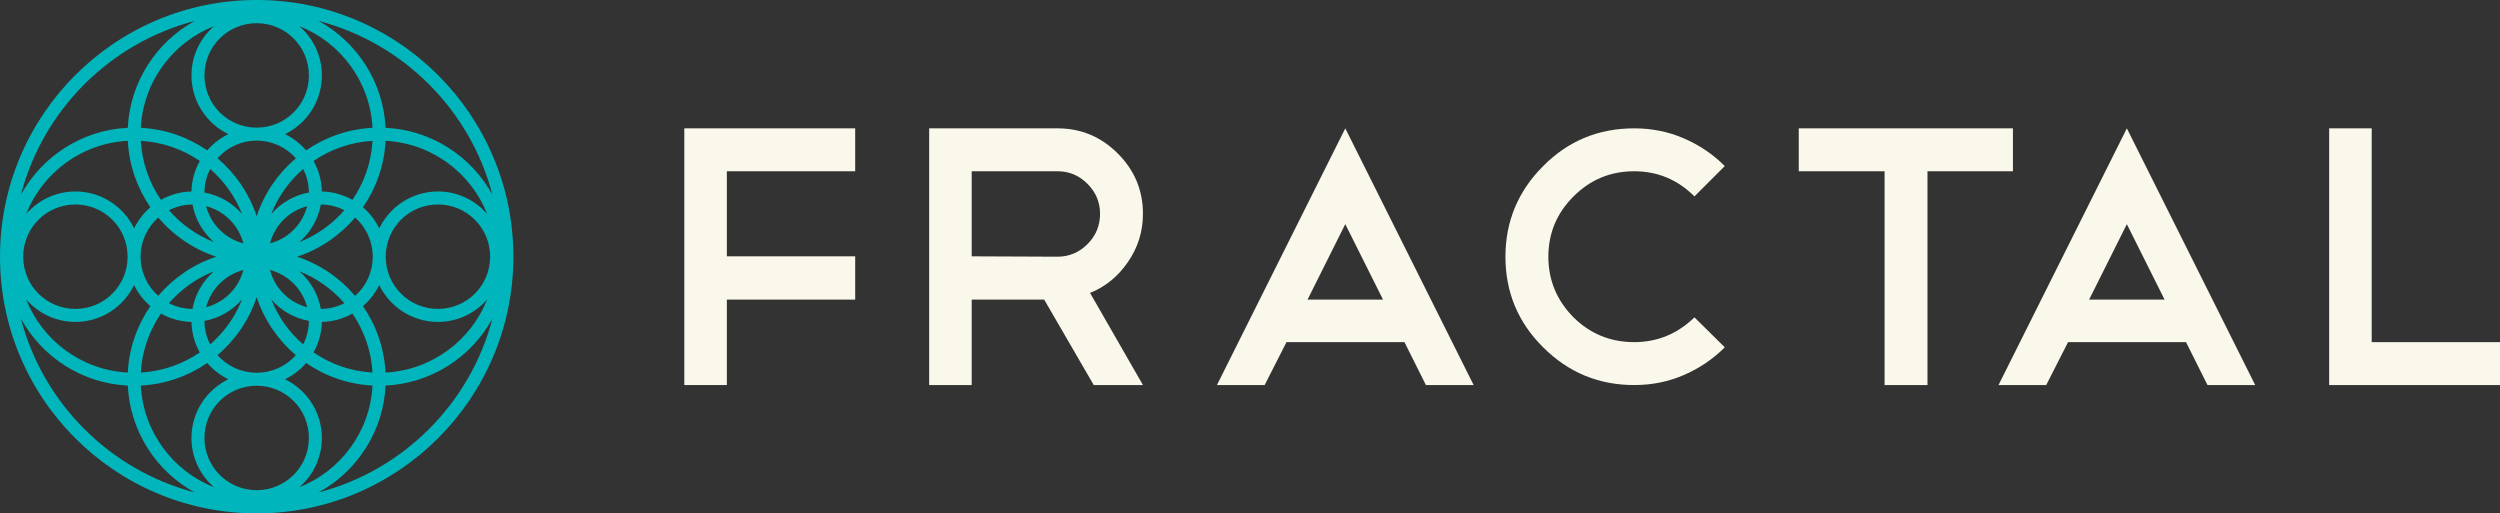 <?xml version="1.0" encoding="UTF-8" standalone="no"?>
<!-- Created with Inkscape (http://www.inkscape.org/) -->

<svg
   width="182.298mm"
   height="37.436mm"
   viewBox="0 0 182.298 37.436"
   version="1.1"
   id="svg9826"
   inkscape:version="1.1 (c68e22c387, 2021-05-23)"
   sodipodi:docname="logo_para_fundo_escuro.svg"
   inkscape:export-filename="C:\Users\mstra\OneDrive - Grupo Marista\Fractal\logo\logo_para_fundo_escuro.png"
   inkscape:export-xdpi="300"
   inkscape:export-ydpi="300"
   xmlns:inkscape="http://www.inkscape.org/namespaces/inkscape"
   xmlns:sodipodi="http://sodipodi.sourceforge.net/DTD/sodipodi-0.dtd"
   xmlns="http://www.w3.org/2000/svg"
   xmlns:svg="http://www.w3.org/2000/svg">
  <rect x="0" y="0" width="182.298" height="37.436" fill="#333333" stroke="none"/>
  <sodipodi:namedview
     id="namedview9828"
     pagecolor="#ffffff"
     bordercolor="#666666"
     borderopacity="1.0"
     inkscape:pageshadow="2"
     inkscape:pageopacity="0.0"
     inkscape:pagecheckerboard="0"
     inkscape:document-units="mm"
     showgrid="false"
     inkscape:zoom="1.2400673"
     inkscape:cx="304.01576"
     inkscape:cy="101.20418"
     inkscape:current-layer="text12811"
     inkscape:snap-bbox="true"
     inkscape:bbox-paths="true"
     inkscape:bbox-nodes="true"
     inkscape:snap-bbox-edge-midpoints="true"
     inkscape:snap-bbox-midpoints="true" />
  <defs
     id="defs9823" />
  <g
     inkscape:label="Layer 1"
     inkscape:groupmode="layer"
     id="layer1"
     transform="translate(-21.477,-145.998)">
    <g
       id="g12813"
       transform="translate(-29.449,93.278)"
       inkscape:export-filename="C:\Users\mstra\OneDrive - Grupo Marista\Fractal\logo_fundo_escuro.png"
       inkscape:export-xdpi="300"
       inkscape:export-ydpi="300"
       style="display:inline">
      <path
         id="path12807"
         style="color:#000000;fill:#00b5bb;fill-opacity:1;stroke-width:1;stroke-linecap:round;stroke-linejoin:round;-inkscape-stroke:none"
         d="m 69.643,52.719 c -10.332,0 -18.717,8.387 -18.717,18.719 0,10.332 8.385,18.717 18.717,18.717 10.332,0 18.719,-8.385 18.719,-18.717 0,-10.332 -8.387,-18.719 -18.719,-18.719 z m 4.514,1.526 c 6.19,1.619 11.06,6.49 12.679,12.68 -1.53,-2.79 -4.432,-4.724 -7.794,-4.887 -0.163,-3.361 -2.096,-6.263 -4.885,-7.793 z m -9.028,4.74e-4 c -2.789,1.53 -4.721,4.432 -4.885,7.793 -3.362,0.163 -6.264,2.097 -7.794,4.887 1.618,-6.191 6.488,-11.061 12.679,-12.68 z m 4.514,0.167 c 2.109,0 3.808,1.699 3.808,3.807 0,2.109 -1.699,3.808 -3.808,3.808 -2.109,0 -3.807,-1.699 -3.807,-3.808 0,-2.109 1.699,-3.807 3.807,-3.807 z m -3.114,0.217 c -1.005,0.873 -1.642,2.159 -1.642,3.59 0,1.881 1.099,3.511 2.688,4.282 -0.59,0.287 -1.113,0.692 -1.537,1.184 -1.391,-0.959 -3.052,-1.555 -4.844,-1.646 0.181,-3.378 2.336,-6.225 5.335,-7.41 z m 6.228,0 c 2.999,1.185 5.154,4.032 5.335,7.41 -1.792,0.092 -3.453,0.687 -4.844,1.646 -0.424,-0.493 -0.947,-0.898 -1.537,-1.184 1.589,-0.771 2.688,-2.401 2.688,-4.282 0,-1.431 -0.637,-2.717 -1.642,-3.59 z m -3.114,8.346 c 1.139,0 2.159,0.496 2.856,1.285 -1.306,1.108 -2.306,2.564 -2.856,4.225 -0.55,-1.661 -1.55,-3.118 -2.855,-4.225 0.697,-0.788 1.716,-1.285 2.855,-1.285 z m -9.398,0.013 c 0.092,1.792 0.687,3.453 1.646,4.844 -0.493,0.424 -0.898,0.947 -1.184,1.537 -0.771,-1.589 -2.402,-2.688 -4.282,-2.688 -1.431,0 -2.717,0.636 -3.59,1.641 1.185,-2.998 4.032,-5.153 7.41,-5.334 z m 18.796,0 c 3.378,0.181 6.224,2.336 7.41,5.334 -0.873,-1.004 -2.159,-1.641 -3.59,-1.641 -1.88,0 -3.51,1.099 -4.281,2.688 -0.287,-0.59 -0.692,-1.113 -1.185,-1.537 0.959,-1.391 1.555,-3.052 1.646,-4.844 z m -17.846,0.002 c 1.592,0.09 3.065,0.619 4.301,1.468 -0.372,0.661 -0.591,1.419 -0.608,2.225 -0.806,0.017 -1.564,0.236 -2.225,0.608 -0.849,-1.236 -1.378,-2.709 -1.468,-4.301 z m 16.895,0 c -0.09,1.592 -0.619,3.065 -1.468,4.301 -0.661,-0.372 -1.418,-0.591 -2.225,-0.608 -0.017,-0.806 -0.236,-1.564 -0.608,-2.225 1.236,-0.849 2.709,-1.378 4.301,-1.468 z m -11.837,2.053 c 1.018,0.883 1.822,2.006 2.325,3.281 -0.697,-0.802 -1.656,-1.369 -2.743,-1.566 0.004,-0.618 0.154,-1.201 0.418,-1.715 z m 6.779,0 c 0.264,0.514 0.414,1.096 0.418,1.715 -1.086,0.196 -2.046,0.763 -2.743,1.565 0.504,-1.274 1.308,-2.397 2.325,-3.28 z m -16.607,2.587 c 2.109,0 3.807,1.699 3.807,3.807 0,2.109 -1.699,3.807 -3.807,3.807 -2.109,0 -3.807,-1.699 -3.807,-3.807 0,-2.109 1.699,-3.807 3.807,-3.807 z m 26.435,0 c 2.109,0 3.807,1.699 3.807,3.807 0,2.109 -1.699,3.807 -3.807,3.807 -2.109,0 -3.807,-1.699 -3.807,-3.807 0,-2.109 1.699,-3.807 3.807,-3.807 z m -17.898,4.74e-4 c 0.196,1.086 0.764,2.046 1.565,2.743 -1.275,-0.504 -2.397,-1.308 -3.28,-2.325 0.514,-0.263 1.096,-0.413 1.714,-0.417 z m 9.36,0 c 0.618,0.004 1.201,0.154 1.715,0.417 -0.883,1.017 -2.005,1.821 -3.28,2.325 0.801,-0.696 1.368,-1.656 1.565,-2.742 z m -8.363,0.124 c 1.326,0.346 2.366,1.386 2.712,2.712 -1.326,-0.347 -2.366,-1.386 -2.712,-2.712 z m 7.367,0 c -0.347,1.326 -1.386,2.365 -2.712,2.712 0.347,-1.326 1.386,-2.365 2.712,-2.712 z m -10.86,0.828 c 1.108,1.306 2.564,2.306 4.225,2.856 -1.661,0.55 -3.118,1.55 -4.225,2.856 -0.789,-0.697 -1.285,-1.716 -1.285,-2.856 0,-1.139 0.496,-2.159 1.285,-2.856 z m 14.354,0 c 0.789,0.697 1.285,1.716 1.285,2.856 0,1.139 -0.496,2.159 -1.285,2.856 -1.108,-1.306 -2.564,-2.306 -4.225,-2.856 1.661,-0.55 3.118,-1.55 4.225,-2.856 z m -8.148,3.825 c -0.346,1.326 -1.387,2.367 -2.713,2.714 0.347,-1.326 1.387,-2.367 2.713,-2.714 z m 1.941,0 c 1.326,0.347 2.366,1.388 2.712,2.714 -1.326,-0.347 -2.366,-1.387 -2.712,-2.714 z m -4.085,0.094 c -0.802,0.697 -1.37,1.656 -1.566,2.743 -0.618,-0.004 -1.2,-0.154 -1.714,-0.417 0.883,-1.018 2.006,-1.822 3.281,-2.326 z m 6.228,0 c 1.275,0.504 2.397,1.308 3.281,2.326 -0.514,0.264 -1.096,0.413 -1.715,0.417 -0.197,-1.087 -0.764,-2.046 -1.566,-2.743 z m -12.05,1.004 c 0.287,0.59 0.692,1.114 1.184,1.537 -0.959,1.391 -1.555,3.051 -1.646,4.844 -3.378,-0.181 -6.224,-2.336 -7.41,-5.334 0.873,1.004 2.159,1.641 3.59,1.641 1.88,0 3.511,-1.099 4.282,-2.688 z m 17.872,0 c 0.771,1.589 2.401,2.688 4.281,2.688 1.431,0 2.717,-0.636 3.59,-1.641 -1.185,2.998 -4.032,5.153 -7.41,5.334 -0.092,-1.793 -0.687,-3.453 -1.646,-4.844 0.493,-0.424 0.898,-0.947 1.185,-1.537 z m -8.936,0.884 c 0.55,1.661 1.55,3.118 2.856,4.225 -0.697,0.789 -1.716,1.285 -2.856,1.285 -1.139,0 -2.159,-0.496 -2.856,-1.285 1.306,-1.107 2.306,-2.564 2.856,-4.225 z m -1.064,0.163 c -0.504,1.275 -1.308,2.397 -2.325,3.281 -0.264,-0.514 -0.413,-1.097 -0.418,-1.715 1.087,-0.197 2.046,-0.764 2.743,-1.566 z m 2.129,7.34e-4 c 0.696,0.801 1.656,1.368 2.743,1.565 -0.004,0.618 -0.154,1.201 -0.418,1.715 -1.017,-0.883 -1.821,-2.005 -2.325,-3.28 z m -8.044,1.031 c 0.661,0.372 1.419,0.591 2.225,0.608 0.017,0.806 0.236,1.564 0.608,2.225 -1.236,0.849 -2.709,1.378 -4.301,1.468 0.09,-1.592 0.619,-3.065 1.468,-4.301 z m 13.959,0 c 0.849,1.236 1.378,2.709 1.468,4.301 -1.592,-0.09 -3.065,-0.619 -4.301,-1.468 0.372,-0.661 0.592,-1.419 0.608,-2.225 0.806,-0.017 1.564,-0.236 2.225,-0.608 z m -24.172,0.365 c 1.53,2.79 4.432,4.722 7.794,4.886 0.163,3.362 2.095,6.264 4.884,7.793 C 58.939,87.009 54.068,82.14 52.45,75.949 Z m 34.386,0 c -1.618,6.191 -6.489,11.06 -12.679,12.679 2.789,-1.53 4.722,-4.432 4.885,-7.793 3.362,-0.163 6.265,-2.096 7.794,-4.886 z m -20.799,3.239 c 0.424,0.493 0.947,0.898 1.538,1.185 -1.589,0.771 -2.688,2.401 -2.688,4.281 0,1.431 0.636,2.717 1.641,3.59 -2.999,-1.185 -5.154,-4.033 -5.335,-7.411 1.792,-0.092 3.453,-0.687 4.844,-1.645 z m 7.211,0 c 1.391,0.959 3.051,1.554 4.843,1.645 -0.18,3.378 -2.335,6.226 -5.334,7.411 1.004,-0.873 1.641,-2.159 1.641,-3.59 0,-1.881 -1.099,-3.51 -2.688,-4.281 0.591,-0.287 1.114,-0.692 1.538,-1.185 z m -3.606,1.659 c 2.109,0 3.808,1.699 3.808,3.807 0,2.109 -1.699,3.808 -3.808,3.808 -2.109,0 -3.807,-1.699 -3.807,-3.808 0,-2.109 1.699,-3.807 3.807,-3.807 z" />
      <g
         aria-label="fractal"
         id="text12811"
         style="font-size:35.063px;line-height:1.25;font-family:Telegrafico;-inkscape-font-specification:Telegrafico;text-align:center;text-anchor:middle;fill:#faf8ea;stroke-width:0.265"
         transform="matrix(1,0,0,1,0.002,9.9825215e-4)">
        <path
           d="m 113.284,62.078 v 3.129 h -9.359 v 6.203 h 9.359 v 3.156 h -9.359 v 6.23 h -3.102 V 62.078 Z"
           id="path22459"
           style="stroke-width:0.265" />
        <path
           d="m 128.037,65.207 h -6.257 v 6.203 l 6.257,0.027 q 1.268,0 2.185,-0.917 0.917,-0.917 0.917,-2.212 0,-1.268 -0.917,-2.185 -0.917,-0.917 -2.185,-0.917 z m 2.643,15.59 -3.614,-6.23 h -5.286 v 6.23 h -3.102 V 62.078 h 9.359 q 2.562,0 4.396,1.834 1.834,1.834 1.834,4.396 0,1.942 -1.106,3.533 -1.079,1.564 -2.751,2.239 l 3.857,6.716 z"
           id="path22461"
           style="stroke-width:0.265" />
        <path
           d="m 146.27,74.566 h 5.502 l -2.751,-5.502 z m 7.067,3.102 h -8.604 l -1.591,3.129 h -3.479 l 9.359,-18.718 9.359,18.718 H 154.901 Z"
           id="path22463"
           style="stroke-width:0.265" />
        <path
           d="m 170.086,62.078 q 1.942,0 3.614,0.728 1.699,0.728 2.994,2.023 l -2.212,2.212 q -1.834,-1.834 -4.396,-1.834 -2.589,0 -4.423,1.834 -1.834,1.834 -1.834,4.396 0,2.562 1.834,4.423 1.834,1.807 4.423,1.807 2.535,0 4.396,-1.807 l 2.212,2.185 q -1.295,1.295 -2.994,2.023 -1.672,0.728 -3.614,0.728 -3.884,0 -6.635,-2.751 -2.751,-2.724 -2.751,-6.608 0,-3.857 2.751,-6.608 2.724,-2.751 6.635,-2.751 z"
           id="path22465"
           style="stroke-width:0.265" />
        <path
           d="m 182.088,62.078 h 15.617 v 3.129 h -6.23 v 15.59 h -3.129 V 65.207 h -6.257 z"
           id="path22467"
           style="stroke-width:0.265" />
        <path
           d="m 203.261,74.566 h 5.502 l -2.751,-5.502 z m 7.067,3.102 h -8.604 l -1.591,3.129 h -3.479 l 9.359,-18.718 9.359,18.718 h -3.479 z"
           id="path22469"
           style="stroke-width:0.265" />
        <path
           d="m 220.765,62.078 h 3.102 v 15.59 h 9.359 v 3.129 h -12.461 z"
           id="path22471"
           style="stroke-width:0.265" />
      </g>
    </g>
  </g>
</svg>
